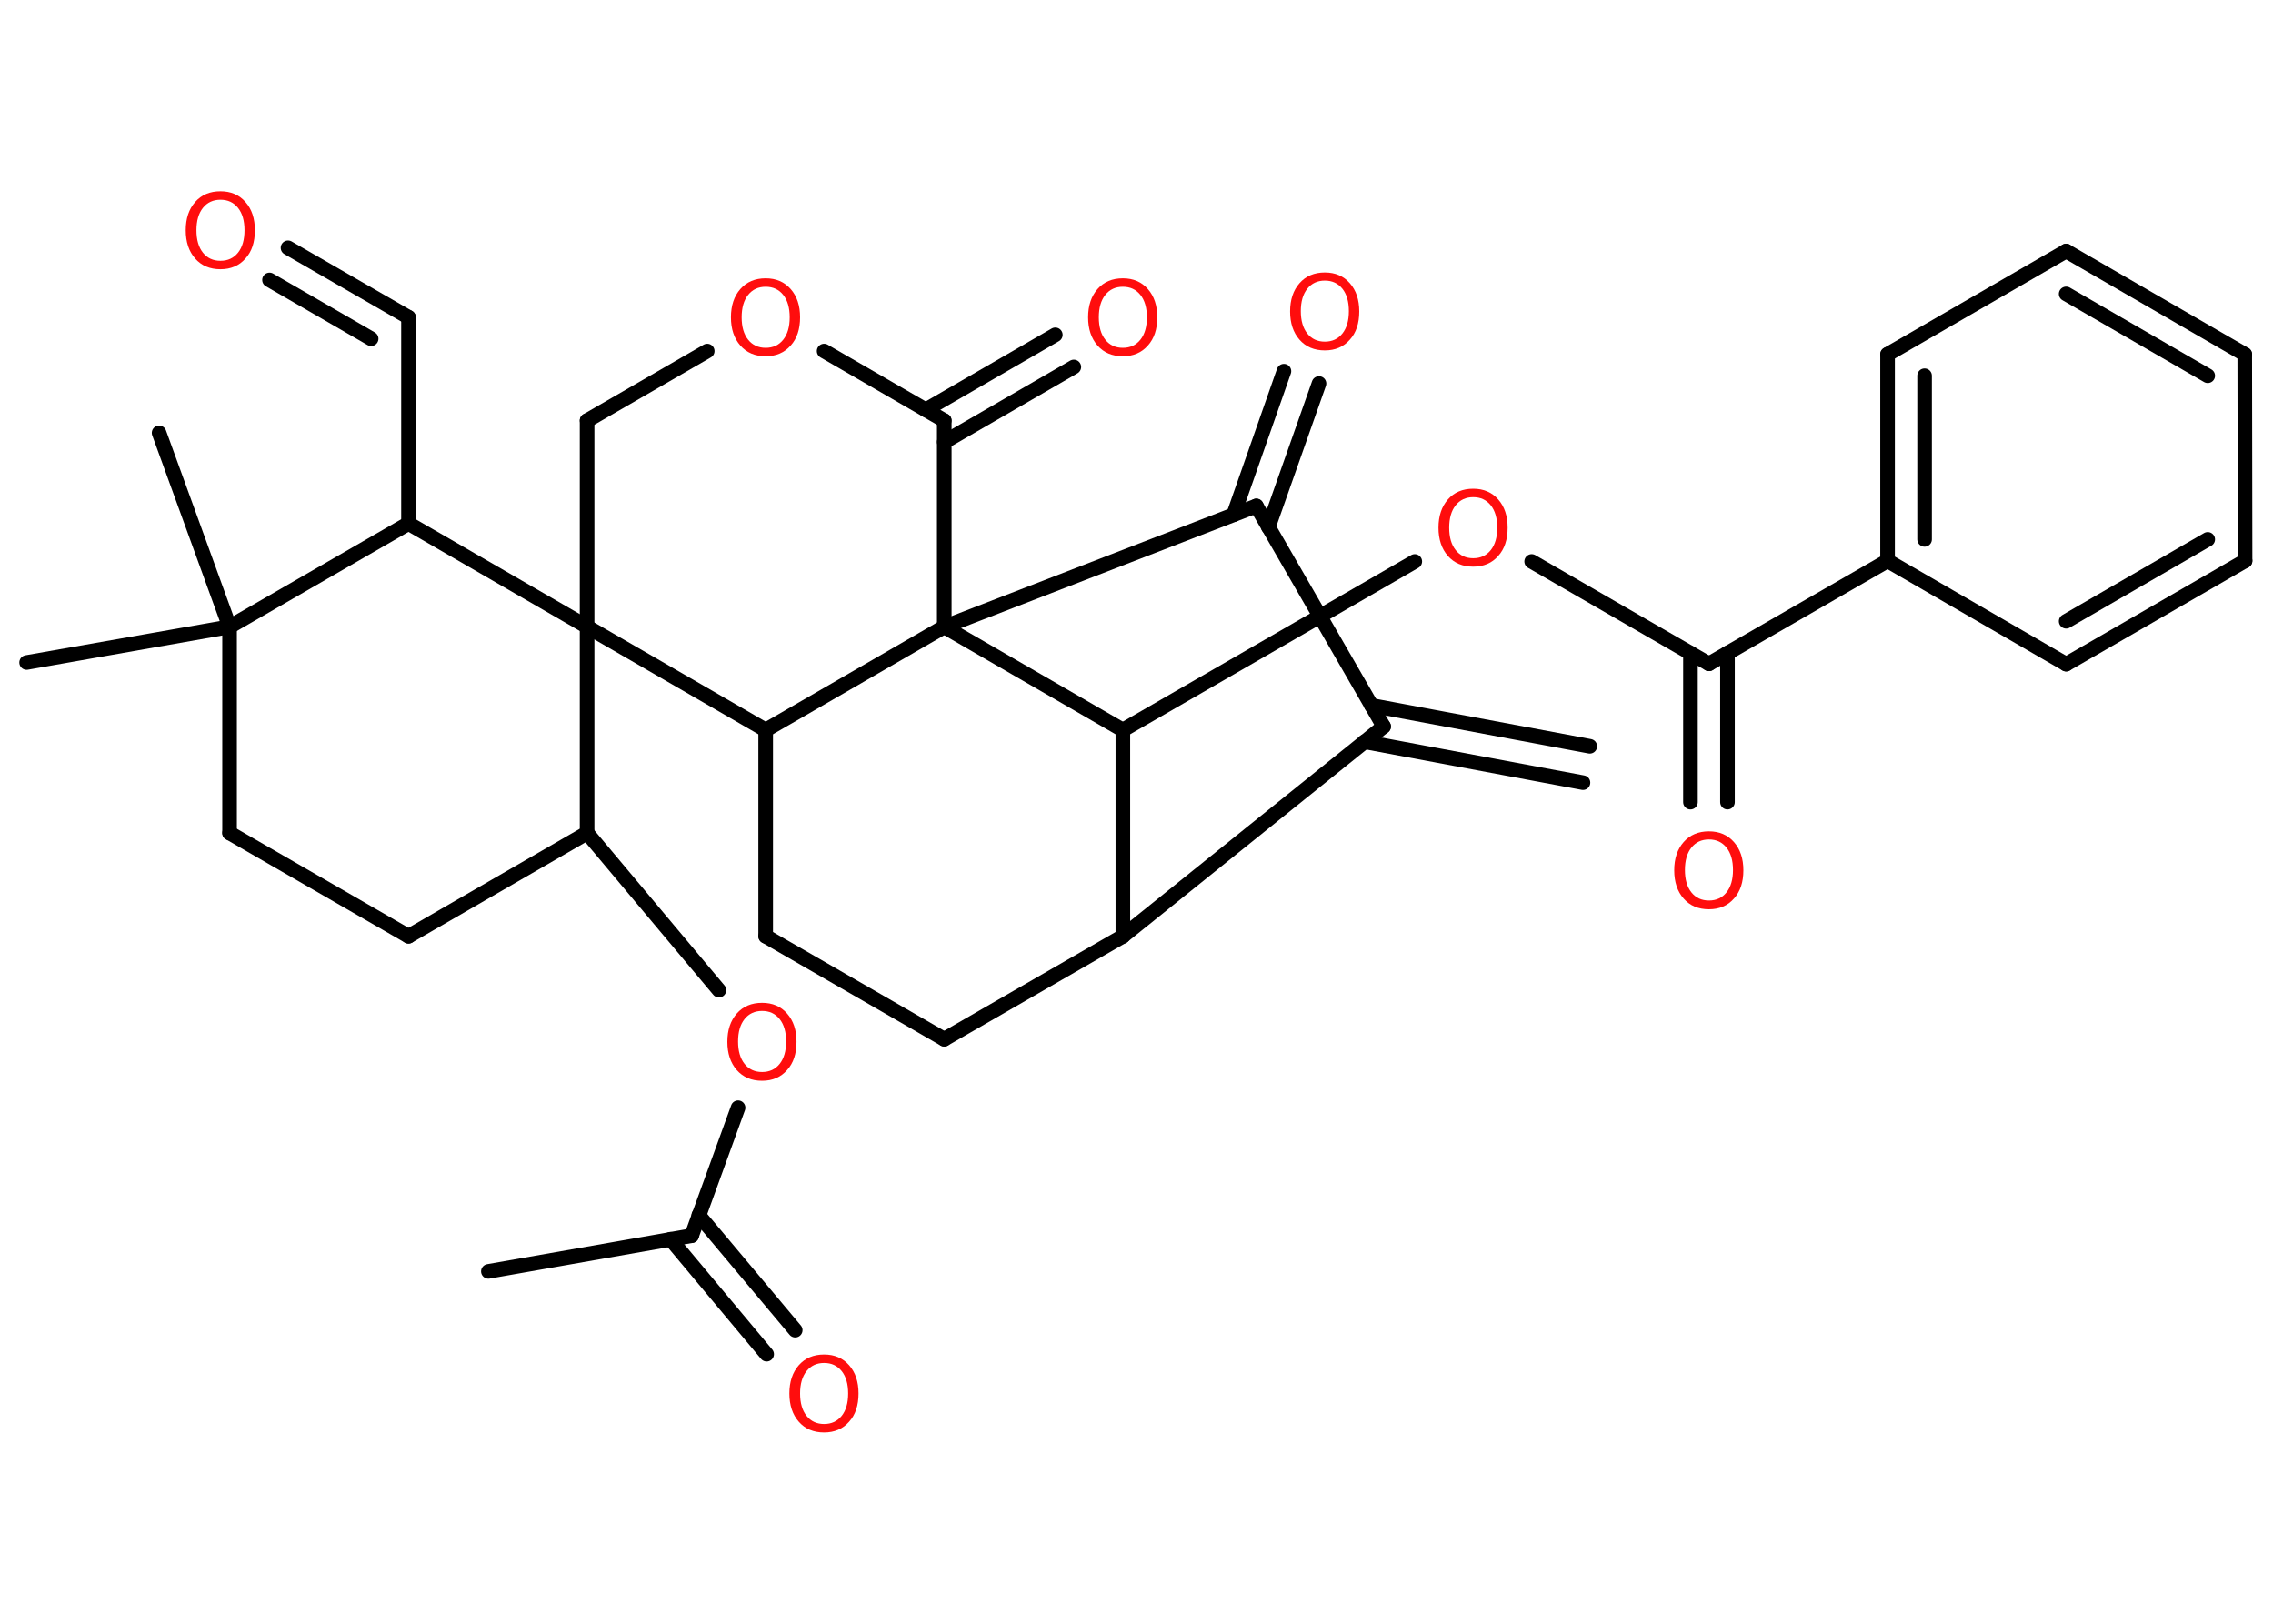 <?xml version='1.0' encoding='UTF-8'?>
<!DOCTYPE svg PUBLIC "-//W3C//DTD SVG 1.1//EN" "http://www.w3.org/Graphics/SVG/1.1/DTD/svg11.dtd">
<svg version='1.2' xmlns='http://www.w3.org/2000/svg' xmlns:xlink='http://www.w3.org/1999/xlink' width='70.0mm' height='50.0mm' viewBox='0 0 70.0 50.0'>
  <desc>Generated by the Chemistry Development Kit (http://github.com/cdk)</desc>
  <g stroke-linecap='round' stroke-linejoin='round' stroke='#000000' stroke-width='.45' fill='#FF0D0D'>
    <rect x='.0' y='.0' width='70.0' height='50.0' fill='#FFFFFF' stroke='none'/>
    <g id='mol1' class='mol'>
      <g id='mol1bnd1' class='bond'>
        <line x1='48.75' y1='24.1' x2='42.02' y2='22.84'/>
        <line x1='48.96' y1='22.98' x2='42.23' y2='21.72'/>
      </g>
      <line id='mol1bnd2' class='bond' x1='42.61' y1='22.37' x2='38.69' y2='15.58'/>
      <g id='mol1bnd3' class='bond'>
        <line x1='37.99' y1='15.85' x2='39.54' y2='11.43'/>
        <line x1='39.06' y1='16.23' x2='40.62' y2='11.81'/>
      </g>
      <line id='mol1bnd4' class='bond' x1='38.69' y1='15.58' x2='29.08' y2='19.3'/>
      <line id='mol1bnd5' class='bond' x1='29.08' y1='19.3' x2='29.08' y2='12.95'/>
      <g id='mol1bnd6' class='bond'>
        <line x1='28.51' y1='12.62' x2='32.5' y2='10.31'/>
        <line x1='29.08' y1='13.61' x2='33.07' y2='11.3'/>
      </g>
      <line id='mol1bnd7' class='bond' x1='29.08' y1='12.95' x2='25.38' y2='10.81'/>
      <line id='mol1bnd8' class='bond' x1='21.78' y1='10.81' x2='18.08' y2='12.95'/>
      <line id='mol1bnd9' class='bond' x1='18.08' y1='12.95' x2='18.08' y2='19.3'/>
      <line id='mol1bnd10' class='bond' x1='18.08' y1='19.3' x2='18.08' y2='25.65'/>
      <line id='mol1bnd11' class='bond' x1='18.08' y1='25.65' x2='22.14' y2='30.49'/>
      <line id='mol1bnd12' class='bond' x1='22.73' y1='34.11' x2='21.3' y2='38.05'/>
      <line id='mol1bnd13' class='bond' x1='21.3' y1='38.05' x2='15.04' y2='39.15'/>
      <g id='mol1bnd14' class='bond'>
        <line x1='21.52' y1='37.42' x2='24.49' y2='40.96'/>
        <line x1='20.65' y1='38.16' x2='23.61' y2='41.7'/>
      </g>
      <line id='mol1bnd15' class='bond' x1='18.08' y1='25.65' x2='12.58' y2='28.83'/>
      <line id='mol1bnd16' class='bond' x1='12.58' y1='28.83' x2='7.07' y2='25.65'/>
      <line id='mol1bnd17' class='bond' x1='7.07' y1='25.65' x2='7.07' y2='19.3'/>
      <line id='mol1bnd18' class='bond' x1='7.07' y1='19.3' x2='4.9' y2='13.33'/>
      <line id='mol1bnd19' class='bond' x1='7.07' y1='19.3' x2='.82' y2='20.4'/>
      <line id='mol1bnd20' class='bond' x1='7.07' y1='19.3' x2='12.58' y2='16.12'/>
      <line id='mol1bnd21' class='bond' x1='18.08' y1='19.3' x2='12.58' y2='16.12'/>
      <line id='mol1bnd22' class='bond' x1='12.58' y1='16.12' x2='12.58' y2='9.77'/>
      <g id='mol1bnd23' class='bond'>
        <line x1='12.58' y1='9.77' x2='8.87' y2='7.63'/>
        <line x1='11.43' y1='10.43' x2='8.3' y2='8.62'/>
      </g>
      <line id='mol1bnd24' class='bond' x1='18.08' y1='19.3' x2='23.58' y2='22.48'/>
      <line id='mol1bnd25' class='bond' x1='29.08' y1='19.3' x2='23.58' y2='22.48'/>
      <line id='mol1bnd26' class='bond' x1='23.58' y1='22.48' x2='23.58' y2='28.83'/>
      <line id='mol1bnd27' class='bond' x1='23.58' y1='28.83' x2='29.08' y2='32.0'/>
      <line id='mol1bnd28' class='bond' x1='29.08' y1='32.0' x2='34.58' y2='28.83'/>
      <line id='mol1bnd29' class='bond' x1='42.61' y1='22.37' x2='34.58' y2='28.83'/>
      <line id='mol1bnd30' class='bond' x1='34.58' y1='28.83' x2='34.58' y2='22.48'/>
      <line id='mol1bnd31' class='bond' x1='29.08' y1='19.3' x2='34.58' y2='22.48'/>
      <line id='mol1bnd32' class='bond' x1='34.58' y1='22.48' x2='43.57' y2='17.29'/>
      <line id='mol1bnd33' class='bond' x1='47.17' y1='17.29' x2='52.63' y2='20.44'/>
      <g id='mol1bnd34' class='bond'>
        <line x1='53.2' y1='20.11' x2='53.2' y2='24.7'/>
        <line x1='52.06' y1='20.11' x2='52.06' y2='24.7'/>
      </g>
      <line id='mol1bnd35' class='bond' x1='52.63' y1='20.44' x2='58.13' y2='17.27'/>
      <g id='mol1bnd36' class='bond'>
        <line x1='58.13' y1='10.91' x2='58.13' y2='17.27'/>
        <line x1='59.27' y1='11.57' x2='59.27' y2='16.61'/>
      </g>
      <line id='mol1bnd37' class='bond' x1='58.13' y1='10.91' x2='63.63' y2='7.73'/>
      <g id='mol1bnd38' class='bond'>
        <line x1='69.13' y1='10.91' x2='63.63' y2='7.73'/>
        <line x1='67.99' y1='11.57' x2='63.63' y2='9.05'/>
      </g>
      <line id='mol1bnd39' class='bond' x1='69.13' y1='10.91' x2='69.14' y2='17.27'/>
      <g id='mol1bnd40' class='bond'>
        <line x1='63.63' y1='20.45' x2='69.14' y2='17.27'/>
        <line x1='63.63' y1='19.13' x2='67.99' y2='16.61'/>
      </g>
      <line id='mol1bnd41' class='bond' x1='58.13' y1='17.27' x2='63.63' y2='20.45'/>
      <path id='mol1atm4' class='atom' d='M40.8 8.64q-.34 .0 -.54 .25q-.2 .25 -.2 .69q.0 .44 .2 .69q.2 .25 .54 .25q.34 .0 .54 -.25q.2 -.25 .2 -.69q.0 -.44 -.2 -.69q-.2 -.25 -.54 -.25zM40.8 8.39q.48 .0 .77 .33q.29 .33 .29 .87q.0 .55 -.29 .87q-.29 .33 -.77 .33q-.49 .0 -.78 -.33q-.29 -.33 -.29 -.87q.0 -.54 .29 -.87q.29 -.33 .78 -.33z' stroke='none'/>
      <path id='mol1atm7' class='atom' d='M34.58 8.83q-.34 .0 -.54 .25q-.2 .25 -.2 .69q.0 .44 .2 .69q.2 .25 .54 .25q.34 .0 .54 -.25q.2 -.25 .2 -.69q.0 -.44 -.2 -.69q-.2 -.25 -.54 -.25zM34.58 8.57q.48 .0 .77 .33q.29 .33 .29 .87q.0 .55 -.29 .87q-.29 .33 -.77 .33q-.49 .0 -.78 -.33q-.29 -.33 -.29 -.87q.0 -.54 .29 -.87q.29 -.33 .78 -.33z' stroke='none'/>
      <path id='mol1atm8' class='atom' d='M23.58 8.83q-.34 .0 -.54 .25q-.2 .25 -.2 .69q.0 .44 .2 .69q.2 .25 .54 .25q.34 .0 .54 -.25q.2 -.25 .2 -.69q.0 -.44 -.2 -.69q-.2 -.25 -.54 -.25zM23.58 8.57q.48 .0 .77 .33q.29 .33 .29 .87q.0 .55 -.29 .87q-.29 .33 -.77 .33q-.49 .0 -.78 -.33q-.29 -.33 -.29 -.87q.0 -.54 .29 -.87q.29 -.33 .78 -.33z' stroke='none'/>
      <path id='mol1atm12' class='atom' d='M23.47 31.13q-.34 .0 -.54 .25q-.2 .25 -.2 .69q.0 .44 .2 .69q.2 .25 .54 .25q.34 .0 .54 -.25q.2 -.25 .2 -.69q.0 -.44 -.2 -.69q-.2 -.25 -.54 -.25zM23.47 30.88q.48 .0 .77 .33q.29 .33 .29 .87q.0 .55 -.29 .87q-.29 .33 -.77 .33q-.49 .0 -.78 -.33q-.29 -.33 -.29 -.87q.0 -.54 .29 -.87q.29 -.33 .78 -.33z' stroke='none'/>
      <path id='mol1atm15' class='atom' d='M25.38 41.97q-.34 .0 -.54 .25q-.2 .25 -.2 .69q.0 .44 .2 .69q.2 .25 .54 .25q.34 .0 .54 -.25q.2 -.25 .2 -.69q.0 -.44 -.2 -.69q-.2 -.25 -.54 -.25zM25.38 41.71q.48 .0 .77 .33q.29 .33 .29 .87q.0 .55 -.29 .87q-.29 .33 -.77 .33q-.49 .0 -.78 -.33q-.29 -.33 -.29 -.87q.0 -.54 .29 -.87q.29 -.33 .78 -.33z' stroke='none'/>
      <path id='mol1atm23' class='atom' d='M6.79 6.15q-.34 .0 -.54 .25q-.2 .25 -.2 .69q.0 .44 .2 .69q.2 .25 .54 .25q.34 .0 .54 -.25q.2 -.25 .2 -.69q.0 -.44 -.2 -.69q-.2 -.25 -.54 -.25zM6.79 5.89q.48 .0 .77 .33q.29 .33 .29 .87q.0 .55 -.29 .87q-.29 .33 -.77 .33q-.49 .0 -.78 -.33q-.29 -.33 -.29 -.87q.0 -.54 .29 -.87q.29 -.33 .78 -.33z' stroke='none'/>
      <path id='mol1atm29' class='atom' d='M45.37 15.31q-.34 .0 -.54 .25q-.2 .25 -.2 .69q.0 .44 .2 .69q.2 .25 .54 .25q.34 .0 .54 -.25q.2 -.25 .2 -.69q.0 -.44 -.2 -.69q-.2 -.25 -.54 -.25zM45.37 15.05q.48 .0 .77 .33q.29 .33 .29 .87q.0 .55 -.29 .87q-.29 .33 -.77 .33q-.49 .0 -.78 -.33q-.29 -.33 -.29 -.87q.0 -.54 .29 -.87q.29 -.33 .78 -.33z' stroke='none'/>
      <path id='mol1atm31' class='atom' d='M52.63 25.85q-.34 .0 -.54 .25q-.2 .25 -.2 .69q.0 .44 .2 .69q.2 .25 .54 .25q.34 .0 .54 -.25q.2 -.25 .2 -.69q.0 -.44 -.2 -.69q-.2 -.25 -.54 -.25zM52.63 25.6q.48 .0 .77 .33q.29 .33 .29 .87q.0 .55 -.29 .87q-.29 .33 -.77 .33q-.49 .0 -.78 -.33q-.29 -.33 -.29 -.87q.0 -.54 .29 -.87q.29 -.33 .78 -.33z' stroke='none'/>
    </g>
  </g>
</svg>
